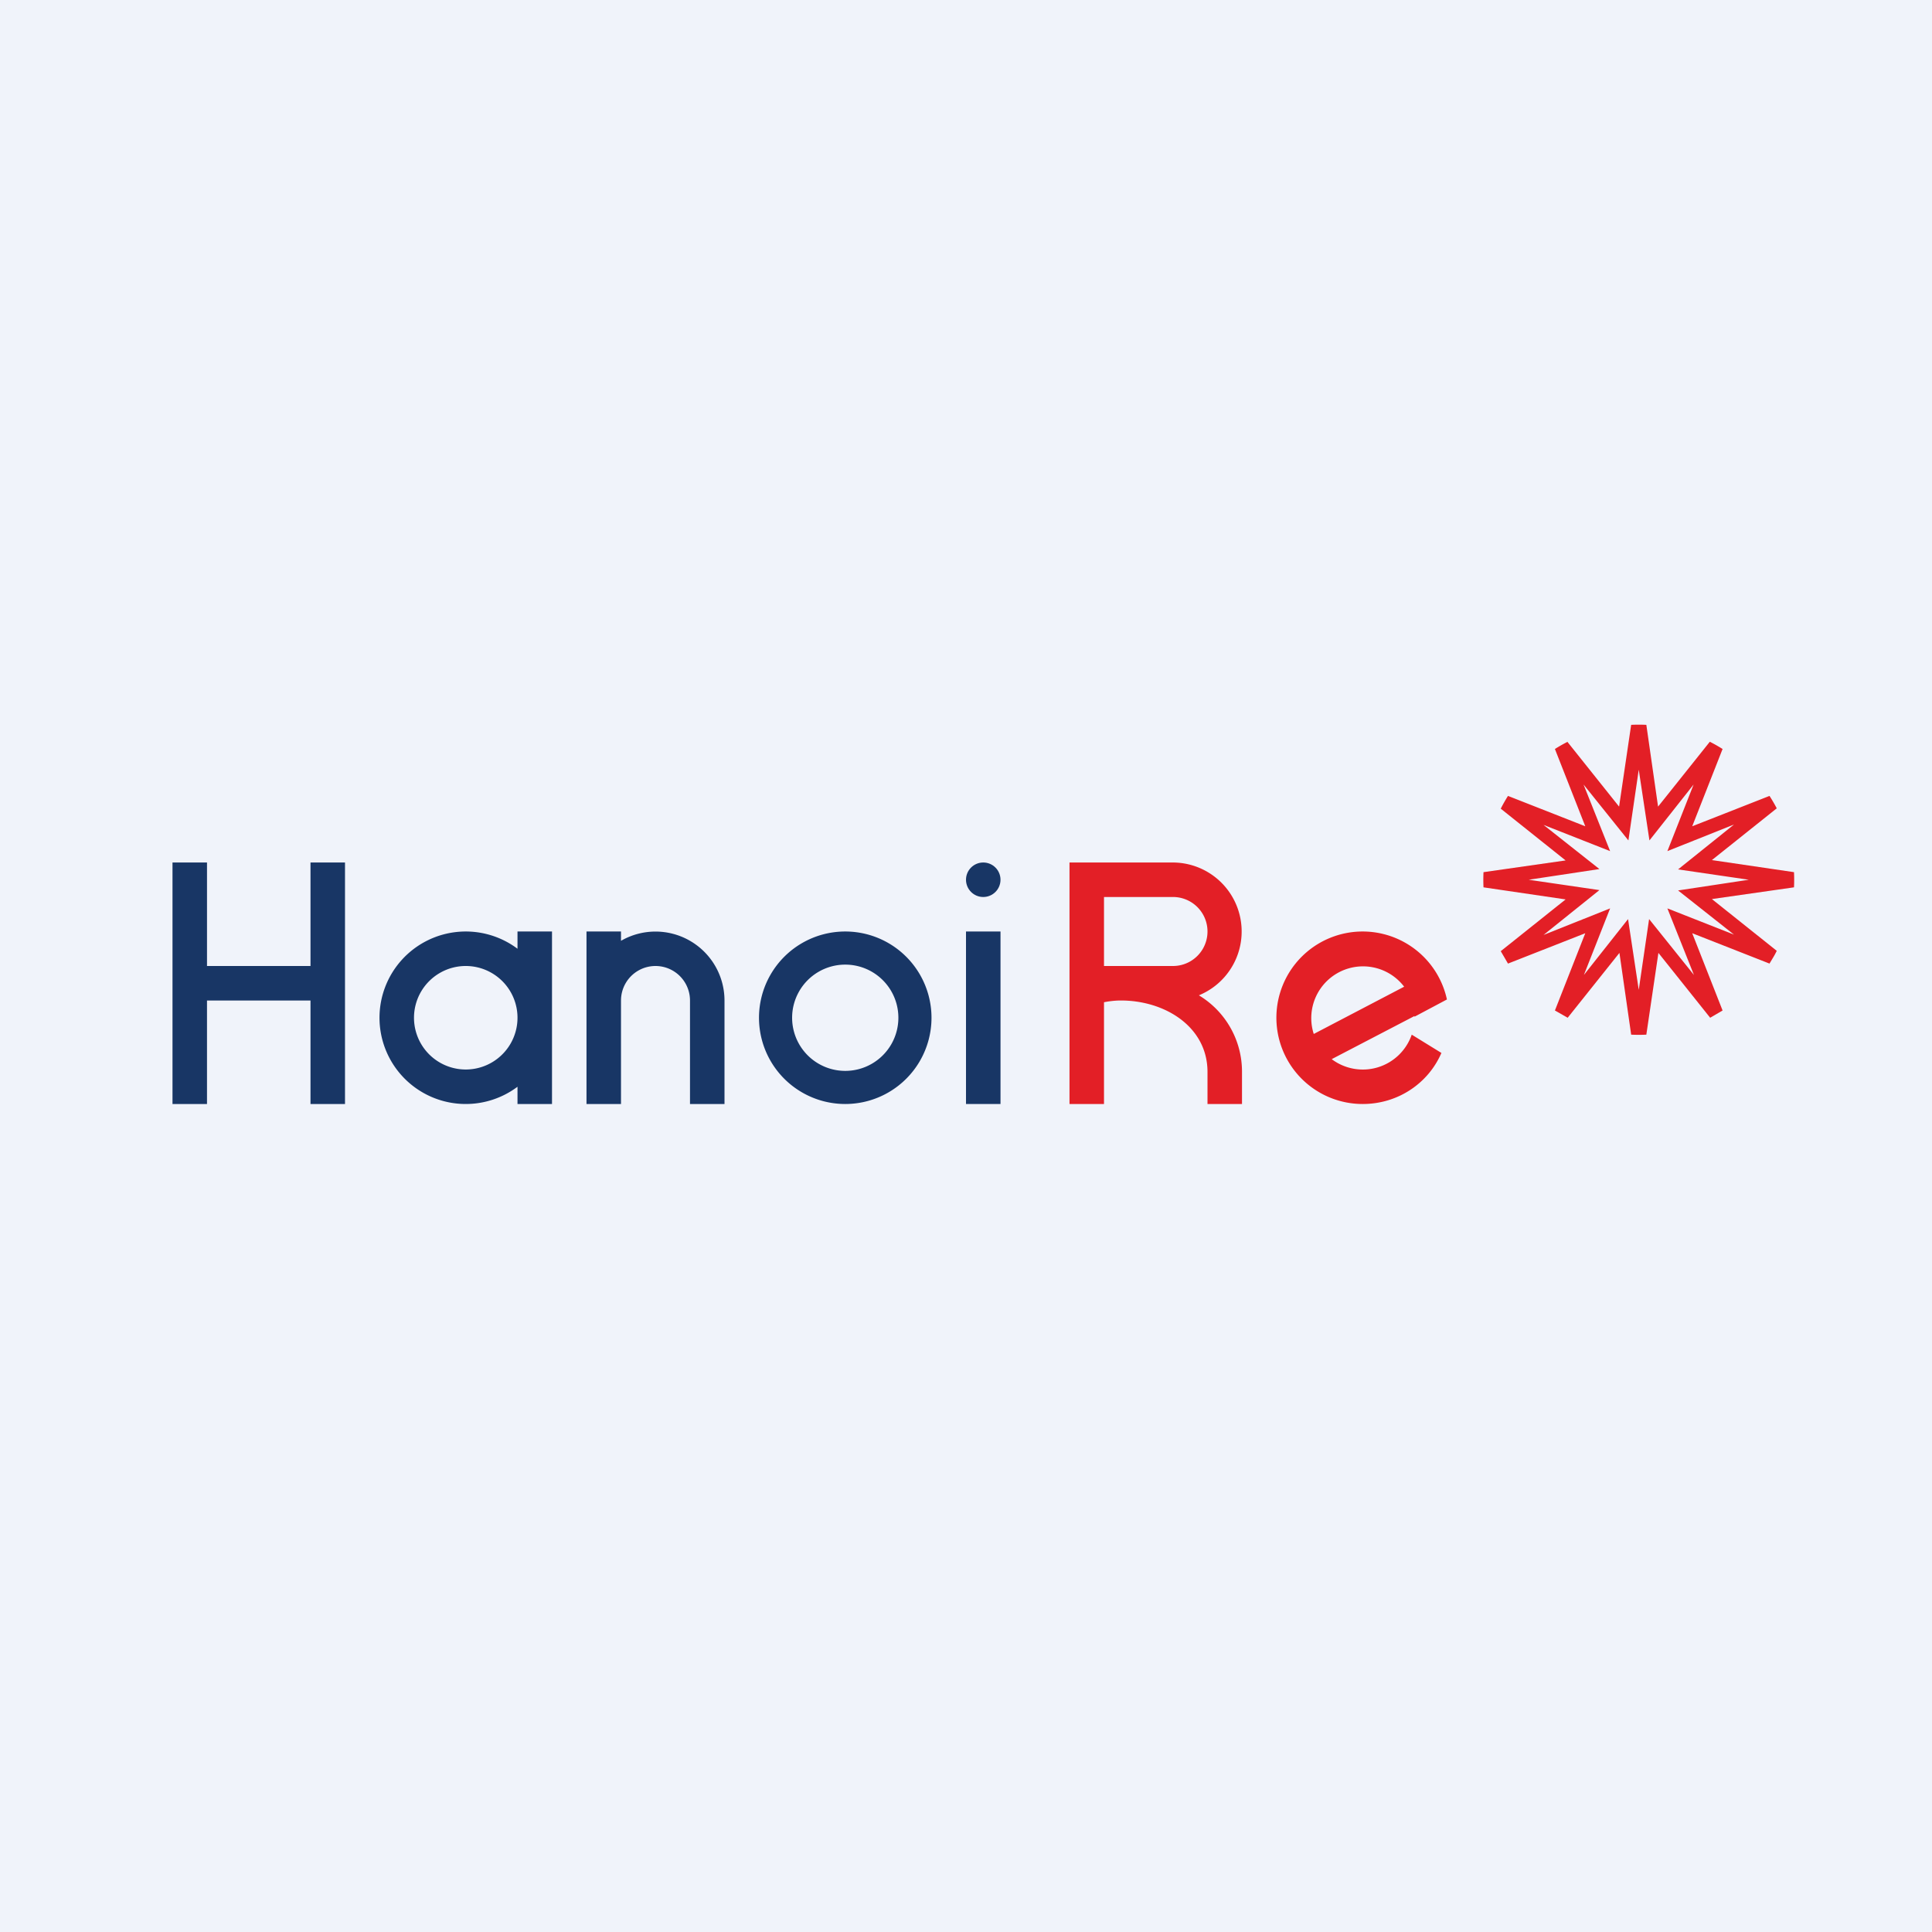 <!-- by TradingView --><svg width="56" height="56" viewBox="0 0 56 56" xmlns="http://www.w3.org/2000/svg"><path fill="#F0F3FA" d="M0 0h56v56H0z"/><path fill-rule="evenodd" d="M24.5 32a2.5 2.5 0 1 0 0-5 2.5 2.5 0 0 0 0 5Zm0-.96a1.54 1.54 0 1 0 0-3.08 1.54 1.54 0 0 0 0 3.08Z" fill="#183665"/><path fill-rule="evenodd" d="M39.5 32c1.02 0 1.9-.6 2.28-1.48l-.86-.53a1.5 1.5 0 0 1-2.32.71l2.4-1.25v.02l.94-.5A2.5 2.5 0 1 0 39.5 32Zm-1.42-2.03 2.62-1.37a1.5 1.5 0 0 0-2.62 1.37Z" fill="#E31F26"/><path fill-rule="evenodd" d="M15 31.5a2.5 2.5 0 1 1 0-4V27h1v5h-1v-.5Zm0-2a1.5 1.5 0 1 1-3 0 1.5 1.5 0 0 1 3 0Z" fill="#183665"/><path fill="#183665" d="M28 27h1v5h-1z"/><path fill-rule="evenodd" d="M31 25h3a2 2 0 0 1 .75 3.85A2.58 2.58 0 0 1 36 31.07V32h-1v-.93c0-1.3-1.22-2.07-2.51-2.07-.17 0-.33.02-.49.05V32h-1v-7Zm1 3v-2h2a1 1 0 1 1 0 2h-2Z" fill="#E31F26"/><path d="M5 25h1v3h3v-3h1v7H9v-3H6v3H5v-7ZM18 27h-1v5h1v-3a1 1 0 1 1 2 0v3h1v-3a2 2 0 0 0-3-1.73V27Z" fill="#183665"/><circle cx="28.5" cy="25.5" r=".5" fill="#183665"/><path fill-rule="evenodd" d="M45.44 21.5a4.5 4.5 0 0 0-.37.21l.88 2.24-2.24-.88a4.5 4.5 0 0 0-.21.37l1.88 1.5-2.38.34a4.65 4.65 0 0 0 0 .44l2.38.35-1.88 1.5.21.36 2.24-.88-.88 2.24.37.21 1.5-1.88.34 2.37a4.52 4.52 0 0 0 .44 0l.35-2.37 1.5 1.88.36-.21-.88-2.24 2.24.88c.07-.12.15-.24.21-.37l-1.88-1.5 2.38-.34a4.65 4.65 0 0 0 0-.44l-2.38-.35 1.88-1.5a4.5 4.5 0 0 0-.21-.36l-2.24.88.88-2.24a4.5 4.5 0 0 0-.37-.21l-1.5 1.88-.34-2.37a4.52 4.52 0 0 0-.44 0l-.35 2.37-1.5-1.88Zm2.06.81-.3 2.05-1.3-1.62.77 1.93-1.93-.76 1.62 1.28-2.05.31 2.05.3-1.62 1.3 1.93-.77-.76 1.93 1.28-1.62.31 2.05.3-2.05 1.3 1.62-.77-1.93 1.93.76-1.62-1.28 2.05-.31-2.05-.3 1.62-1.3-1.93.77.76-1.93-1.28 1.62-.31-2.05Z" fill="#E31F26"/></svg>